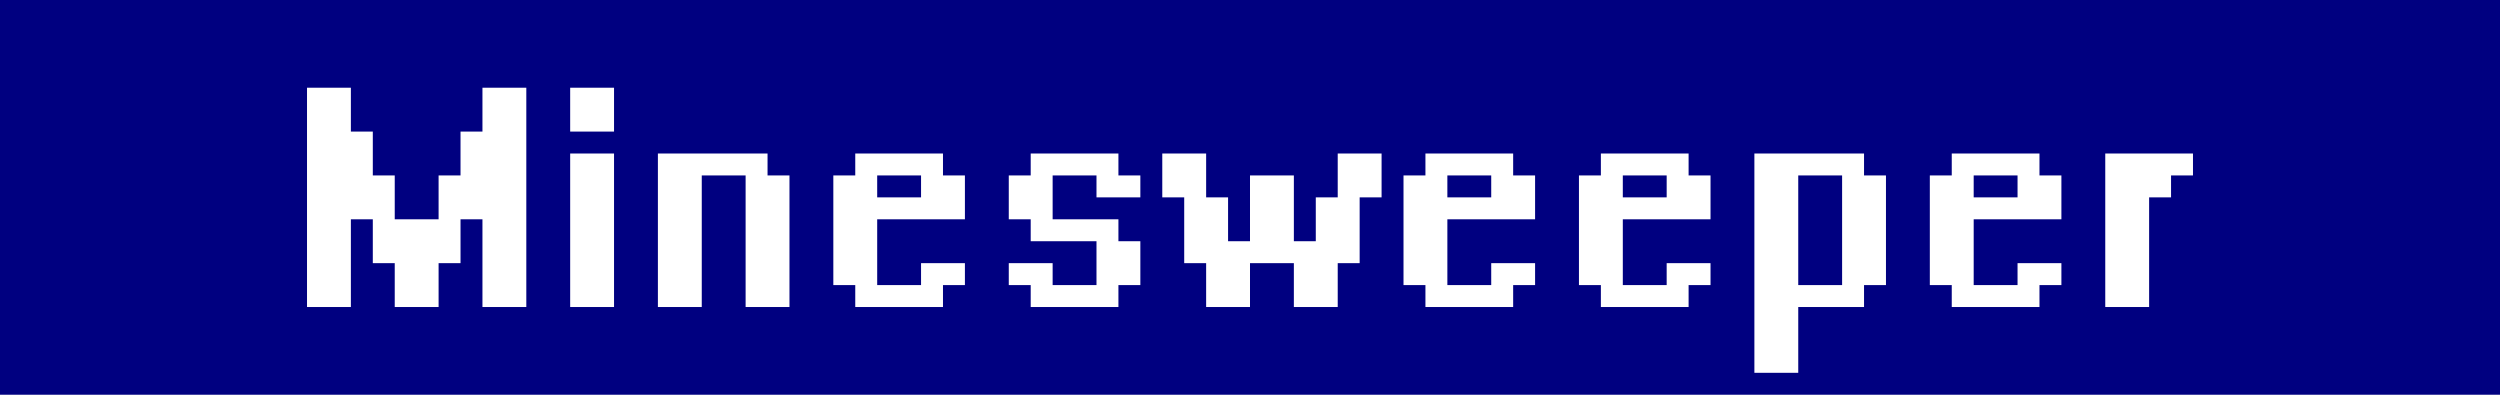 <?xml version="1.0" encoding="utf-8"?>
<!-- generated at drububu.com  -->
<!DOCTYPE svg PUBLIC "-//W3C//DTD SVG 1.1//EN" "http://www.w3.org/Graphics/SVG/1.1/DTD/svg11.dtd">
<svg version="1.1" preserveAspectRatio="xMinYMin meet" xmlns="http://www.w3.org/2000/svg" xmlns:xlink="http://www.w3.org/1999/xlink" x="0px" y="0px" width="114px" height="18px" viewBox="0 0 114 18">
<path d="M0 0h114v18h-114z" fill="rgb(0,0,128)"/>
<path d="M14 4h2v2h1v2h1v2h2v-2h1v-2h1v-2h2v10h-2v-4h-1v2h-1v2h-2v-2h-1v-2h-1v4
	h-2z" fill="rgb(255,255,255)"/>
<path d="M26 4h2v2h-2z" fill="rgb(255,255,255)"/>
<path d="M26 7h2v7h-2z" fill="rgb(255,255,255)"/>
<path d="M30 7h5v1h1v6h-2v-6h-2v6h-2z" fill="rgb(255,255,255)"/>
<path d="M39 7h4v1h1v2h-4v3h2v-1h2v1h-1v1h-4v-1h-1v-5h1z" fill="rgb(255,255,255)"/>
<path d="M47 7h4v1h1v1h-2v-1h-2v2h3v1h1v2h-1v1h-4v-1h-1v-1h2v1h2v-2h-3v-1h-1v-2
	h1z" fill="rgb(255,255,255)"/>
<path d="M53 7h2v2h1v2h1v-3h2v3h1v-2h1v-2h2v2h-1v3h-1v2h-2v-2h-2v2h-2v-2h-1v-3
	h-1z" fill="rgb(255,255,255)"/>
<path d="M65 7h4v1h1v2h-4v3h2v-1h2v1h-1v1h-4v-1h-1v-5h1z" fill="rgb(255,255,255)"/>
<path d="M73 7h4v1h1v2h-4v3h2v-1h2v1h-1v1h-4v-1h-1v-5h1z" fill="rgb(255,255,255)"/>
<path d="M80 7h5v1h1v5h-1v1h-3v3h-2z" fill="rgb(255,255,255)"/>
<path d="M89 7h4v1h1v2h-4v3h2v-1h2v1h-1v1h-4v-1h-1v-5h1z" fill="rgb(255,255,255)"/>
<path d="M96 7h4v1h-1v1h-1v5h-2z" fill="rgb(255,255,255)"/>
<path d="M40 8h2v1h-2z" fill="rgb(0,0,128)"/>
<path d="M66 8h2v1h-2z" fill="rgb(0,0,128)"/>
<path d="M74 8h2v1h-2z" fill="rgb(0,0,128)"/>
<path d="M82 8h2v5h-2z" fill="rgb(0,0,128)"/>
<path d="M90 8h2v1h-2z" fill="rgb(0,0,128)"/>
</svg>
